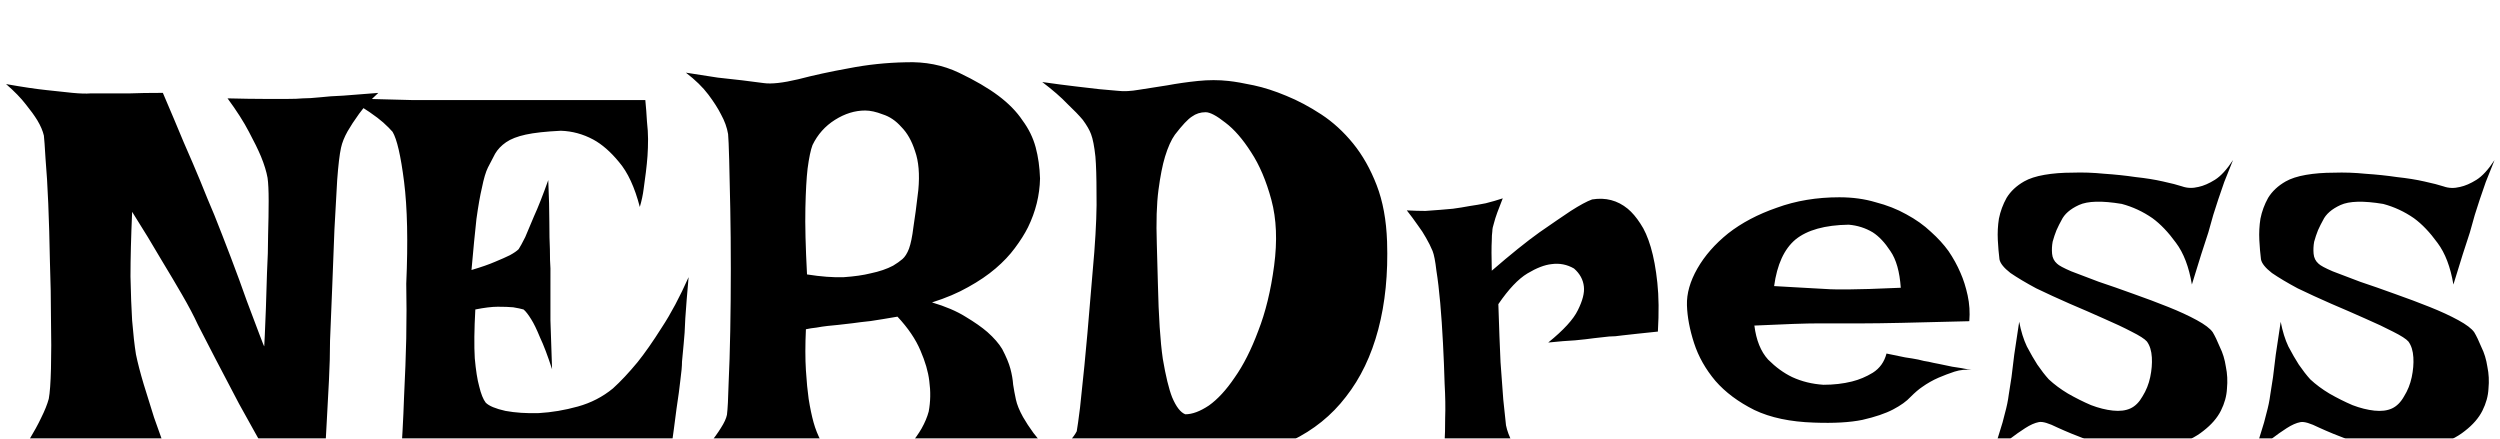 <svg width="285" height="50" viewBox="0 0 285 50" fill="none" xmlns="http://www.w3.org/2000/svg">
<g filter="url(#filter0_i_5_365)">
<path d="M0.691 3.584C2.566 3.918 4.108 4.147 5.316 4.273C6.524 4.398 7.503 4.502 8.253 4.586C9.128 4.669 9.816 4.69 10.316 4.648L12.191 4.649C12.858 4.649 13.691 4.649 14.691 4.649C15.733 4.607 17.024 4.587 18.566 4.587C19.441 6.629 20.232 8.504 20.94 10.212C21.69 11.921 22.315 13.379 22.814 14.588C23.398 16.046 23.939 17.359 24.439 18.525C25.022 19.984 25.647 21.588 26.313 23.338C26.98 25.088 27.584 26.734 28.125 28.276C28.708 29.818 29.187 31.089 29.562 32.089C29.937 33.089 30.124 33.547 30.124 33.464C30.124 33.422 30.145 33.005 30.187 32.214C30.229 31.38 30.27 30.36 30.312 29.151C30.354 27.901 30.396 26.547 30.438 25.089C30.521 23.589 30.563 22.151 30.564 20.776C30.605 19.36 30.626 18.068 30.627 16.901C30.627 15.735 30.585 14.86 30.502 14.276C30.377 13.568 30.127 12.755 29.752 11.839C29.419 11.047 28.961 10.109 28.378 9.026C27.795 7.901 26.982 6.63 25.941 5.213C27.649 5.255 29.045 5.276 30.128 5.276C31.212 5.276 32.087 5.277 32.753 5.277C33.503 5.277 34.087 5.256 34.503 5.214C35.045 5.214 35.712 5.173 36.503 5.09C37.212 5.006 38.087 4.944 39.128 4.903C40.212 4.819 41.545 4.715 43.128 4.591C42.212 5.424 41.482 6.215 40.941 6.965C40.399 7.715 39.961 8.382 39.628 8.965C39.253 9.632 39.003 10.257 38.877 10.84C38.711 11.59 38.565 12.819 38.439 14.527C38.356 16.194 38.251 18.069 38.126 20.152C38.042 22.236 37.959 24.402 37.875 26.652C37.791 28.902 37.708 30.965 37.624 32.84C37.624 34.257 37.582 35.777 37.499 37.402C37.415 38.777 37.331 40.34 37.248 42.09C37.164 43.798 37.06 45.527 36.935 47.277L31.372 47.401C29.747 44.526 28.373 42.068 27.248 40.026C26.165 37.942 25.27 36.234 24.561 34.9C23.77 33.359 23.104 32.067 22.562 31.025C22.104 30.025 21.5 28.879 20.75 27.587C20.125 26.504 19.334 25.171 18.376 23.587C17.459 22.004 16.355 20.191 15.064 18.149C14.938 21.024 14.876 23.482 14.875 25.524C14.917 27.524 14.979 29.191 15.062 30.524C15.187 32.066 15.332 33.357 15.499 34.399C15.707 35.399 15.999 36.524 16.373 37.774C16.707 38.858 17.102 40.129 17.56 41.587C18.06 43.045 18.664 44.691 19.372 46.525C16.914 46.399 15.081 46.337 13.872 46.336L11.997 46.336C11.414 46.336 10.622 46.398 9.622 46.523C8.789 46.606 7.643 46.731 6.185 46.898C4.768 47.064 2.997 47.293 0.872 47.584C1.872 46.376 2.664 45.272 3.248 44.272C3.873 43.231 4.352 42.356 4.685 41.648C5.102 40.814 5.394 40.085 5.561 39.46C5.686 38.794 5.769 37.648 5.811 36.023C5.853 34.356 5.853 32.481 5.812 30.398C5.812 28.273 5.771 26.044 5.688 23.71C5.647 21.377 5.585 19.21 5.502 17.21C5.418 15.21 5.315 13.502 5.19 12.085C5.107 10.668 5.044 9.793 5.003 9.46C4.878 8.918 4.628 8.335 4.253 7.71C3.92 7.168 3.482 6.564 2.941 5.897C2.399 5.189 1.649 4.418 0.691 3.584ZM39.628 5.215C42.545 5.299 44.962 5.362 46.878 5.404C48.837 5.404 50.42 5.404 51.628 5.404L54.941 5.405L73.566 5.408C73.649 6.241 73.711 7.053 73.753 7.845C73.836 8.595 73.878 9.262 73.878 9.845C73.877 10.553 73.857 11.199 73.815 11.783C73.773 12.366 73.71 12.991 73.627 13.658C73.544 14.241 73.46 14.866 73.377 15.533C73.293 16.199 73.147 16.887 72.939 17.595C72.356 15.345 71.565 13.636 70.565 12.47C69.607 11.303 68.627 10.449 67.628 9.907C66.461 9.282 65.232 8.948 63.94 8.906C62.232 8.989 60.899 9.135 59.94 9.343C58.982 9.551 58.232 9.843 57.69 10.218C57.148 10.593 56.732 11.03 56.44 11.53C56.19 11.988 55.919 12.509 55.627 13.092C55.377 13.592 55.148 14.363 54.939 15.405C54.731 16.28 54.522 17.467 54.314 18.967C54.147 20.467 53.959 22.405 53.75 24.78C54.876 24.447 55.771 24.134 56.438 23.843C57.146 23.551 57.709 23.301 58.126 23.093C58.584 22.843 58.917 22.614 59.126 22.405C59.292 22.155 59.542 21.697 59.876 21.031C60.126 20.447 60.459 19.656 60.876 18.656C61.335 17.656 61.877 16.281 62.502 14.531C62.585 16.448 62.626 18.052 62.626 19.343C62.626 20.593 62.647 21.614 62.688 22.406C62.688 23.323 62.709 24.052 62.751 24.594L62.75 26.969C62.75 27.844 62.75 29.031 62.75 30.531C62.791 31.989 62.853 33.844 62.936 36.094C62.437 34.552 61.978 33.343 61.562 32.468C61.187 31.552 60.854 30.864 60.562 30.406C60.229 29.864 59.937 29.489 59.687 29.281C59.396 29.197 59 29.114 58.5 29.03C58.041 28.989 57.458 28.968 56.75 28.968C56.083 28.968 55.229 29.072 54.187 29.28C54.062 31.571 54.041 33.426 54.124 34.842C54.249 36.217 54.415 37.28 54.623 38.03C54.832 38.905 55.082 39.53 55.373 39.905C55.748 40.28 56.498 40.593 57.623 40.843C58.748 41.051 60.019 41.135 61.435 41.093C62.894 41.01 64.373 40.761 65.873 40.344C67.373 39.928 68.707 39.24 69.873 38.282C70.749 37.491 71.686 36.491 72.686 35.282C73.52 34.241 74.437 32.929 75.437 31.345C76.479 29.762 77.5 27.846 78.5 25.596C78.333 27.471 78.208 29.033 78.125 30.283C78.083 31.492 78.02 32.471 77.937 33.221C77.853 34.096 77.791 34.762 77.749 35.221C77.749 35.721 77.686 36.429 77.561 37.346C77.478 38.137 77.332 39.221 77.123 40.596C76.956 41.929 76.727 43.637 76.435 45.721C74.477 45.762 72.622 45.803 70.872 45.845C69.122 45.844 67.581 45.865 66.247 45.907C64.664 45.948 63.206 45.989 61.872 46.031C60.497 46.031 58.977 46.093 57.31 46.218C55.851 46.301 54.122 46.426 52.122 46.592C50.164 46.758 47.997 46.987 45.622 47.279C45.831 44.445 45.977 41.779 46.061 39.279C46.186 36.737 46.27 34.508 46.312 32.591C46.354 30.341 46.354 28.258 46.313 26.341C46.522 21.549 46.439 17.674 46.064 14.716C45.69 11.758 45.253 9.862 44.753 9.028C44.503 8.737 44.149 8.382 43.69 7.966C43.315 7.632 42.795 7.236 42.128 6.778C41.462 6.32 40.628 5.799 39.628 5.215ZM78.191 2.283C79.525 2.492 80.733 2.68 81.816 2.846C82.9 2.972 83.837 3.076 84.629 3.159C85.545 3.284 86.358 3.389 87.066 3.472C87.941 3.597 89.254 3.452 91.004 3.035C92.754 2.577 94.67 2.161 96.754 1.786C98.879 1.37 101.046 1.141 103.254 1.1C105.462 1.017 107.483 1.413 109.316 2.288C111.149 3.163 112.649 4.038 113.816 4.914C114.982 5.789 115.899 6.726 116.565 7.726C117.274 8.685 117.773 9.706 118.065 10.789C118.356 11.873 118.523 13.06 118.564 14.352C118.523 16.268 118.064 18.122 117.189 19.914C116.814 20.664 116.313 21.456 115.688 22.289C115.105 23.08 114.376 23.851 113.5 24.601C112.625 25.351 111.584 26.059 110.375 26.726C109.208 27.392 107.833 27.975 106.25 28.475C107.791 28.933 109.062 29.475 110.062 30.101C111.104 30.726 111.937 31.309 112.562 31.851C113.312 32.518 113.874 33.164 114.249 33.789C114.707 34.664 115.02 35.414 115.186 36.039C115.353 36.664 115.457 37.268 115.499 37.851C115.582 38.393 115.686 38.956 115.811 39.539C115.936 40.122 116.206 40.789 116.623 41.539C116.956 42.122 117.352 42.727 117.81 43.352C118.227 43.893 118.706 44.477 119.247 45.102C119.831 45.727 120.539 46.331 121.372 46.915C120.205 46.956 119.122 46.977 118.122 46.977C117.164 46.977 116.33 46.976 115.622 46.976C114.789 46.976 113.997 46.955 113.247 46.913C112.497 46.872 111.56 46.851 110.435 46.851C109.476 46.85 108.247 46.85 106.747 46.85C105.289 46.85 103.518 46.87 101.435 46.912C102.351 46.204 103.102 45.495 103.685 44.787C104.268 44.079 104.727 43.433 105.06 42.85C105.435 42.183 105.706 41.537 105.873 40.912C106.082 39.787 106.103 38.621 105.936 37.412C105.811 36.371 105.478 35.225 104.937 33.975C104.395 32.683 103.52 31.391 102.312 30.099C101.104 30.308 100.083 30.474 99.25 30.599C98.458 30.682 97.77 30.765 97.187 30.849C96.52 30.932 95.979 30.994 95.562 31.036C95.187 31.078 94.77 31.119 94.312 31.161C93.937 31.202 93.52 31.265 93.062 31.348C92.645 31.39 92.249 31.452 91.874 31.535C91.791 33.327 91.791 34.889 91.874 36.223C91.957 37.514 92.061 38.598 92.186 39.473C92.352 40.515 92.54 41.41 92.748 42.16C92.956 42.91 93.248 43.64 93.623 44.348C93.914 44.931 94.289 45.556 94.747 46.223C95.206 46.848 95.726 47.369 96.309 47.786C95.226 47.786 94.184 47.786 93.184 47.785C92.226 47.785 91.351 47.764 90.559 47.723C89.643 47.722 88.768 47.702 87.935 47.66C87.101 47.618 86.164 47.597 85.122 47.597C84.247 47.597 83.205 47.597 81.997 47.596C80.83 47.596 79.56 47.617 78.185 47.658C79.268 46.533 80.122 45.575 80.748 44.784C81.373 43.992 81.852 43.325 82.185 42.784C82.56 42.201 82.79 41.701 82.873 41.284C82.956 40.617 83.019 39.43 83.061 37.721C83.145 35.972 83.207 33.972 83.249 31.722C83.291 29.472 83.313 27.117 83.313 24.659C83.313 22.201 83.293 19.909 83.251 17.784C83.21 15.617 83.169 13.763 83.127 12.222C83.086 10.68 83.044 9.701 83.003 9.284C82.878 8.534 82.607 7.784 82.191 7.034C81.857 6.367 81.378 5.617 80.753 4.784C80.129 3.95 79.274 3.117 78.191 2.283ZM101.813 24.287C102.23 24.037 102.584 23.787 102.876 23.537C103.167 23.287 103.417 22.891 103.626 22.35C103.834 21.766 104.001 20.954 104.126 19.912C104.293 18.87 104.481 17.454 104.689 15.662C104.856 13.871 104.731 12.391 104.315 11.225C103.94 10.058 103.419 9.141 102.753 8.474C102.128 7.766 101.42 7.287 100.628 7.037C99.878 6.745 99.211 6.599 98.628 6.599C97.461 6.599 96.316 6.953 95.19 7.661C94.065 8.369 93.211 9.327 92.627 10.536C92.419 11.077 92.231 11.973 92.065 13.223C91.939 14.306 91.856 15.806 91.814 17.723C91.772 19.64 91.834 22.16 92 25.285C93.584 25.536 94.98 25.64 96.188 25.599C97.396 25.515 98.417 25.37 99.25 25.161C100.25 24.953 101.105 24.662 101.813 24.287ZM118.816 3.352C120.274 3.56 121.545 3.727 122.629 3.852C123.712 3.978 124.608 4.082 125.316 4.165C126.149 4.249 126.858 4.311 127.441 4.353C128.108 4.437 128.92 4.395 129.878 4.228C130.878 4.062 131.941 3.895 133.066 3.729C134.191 3.521 135.358 3.354 136.566 3.229C137.774 3.105 138.941 3.105 140.066 3.23C140.816 3.313 141.774 3.48 142.941 3.73C144.108 3.981 145.337 4.377 146.628 4.918C147.962 5.46 149.295 6.169 150.628 7.044C151.961 7.919 153.169 9.024 154.253 10.357C155.336 11.691 156.231 13.274 156.939 15.107C157.647 16.941 158.043 19.087 158.126 21.545C158.25 25.212 157.917 28.545 157.124 31.545C156.332 34.545 155.103 37.107 153.436 39.232C151.81 41.357 149.748 43.023 147.248 44.231C144.747 45.439 141.831 46.105 138.497 46.23C135.956 46.438 133.456 46.625 130.997 46.791C129.956 46.874 128.851 46.937 127.685 46.978C126.56 47.02 125.435 47.061 124.31 47.103C123.185 47.102 122.101 47.081 121.06 47.04C120.018 46.998 119.06 46.935 118.185 46.852C119.143 46.394 119.914 45.935 120.497 45.477C121.122 45.019 121.602 44.623 121.935 44.29C122.31 43.873 122.581 43.498 122.748 43.165C122.831 42.707 122.956 41.811 123.123 40.477C123.248 39.352 123.415 37.748 123.624 35.665C123.832 33.582 124.083 30.748 124.375 27.165L124.751 22.728C124.959 19.978 125.043 17.728 125.002 15.978C125.002 14.228 124.961 12.853 124.877 11.853C124.752 10.686 124.586 9.832 124.378 9.29C124.211 8.832 123.899 8.29 123.44 7.665C123.024 7.165 122.441 6.561 121.691 5.852C120.982 5.102 120.024 4.269 118.816 3.352ZM132 26.354C132.083 30.062 132.27 32.916 132.561 34.916C132.894 36.875 133.248 38.333 133.623 39.291C134.081 40.375 134.581 41.021 135.123 41.229C135.915 41.229 136.811 40.896 137.811 40.23C138.811 39.521 139.79 38.459 140.749 37.042C141.749 35.626 142.645 33.855 143.437 31.73C144.271 29.606 144.875 27.127 145.25 24.293C145.626 21.46 145.522 18.96 144.939 16.793C144.356 14.626 143.586 12.814 142.627 11.355C141.669 9.855 140.69 8.73 139.69 7.98C138.691 7.188 137.941 6.792 137.441 6.792C136.857 6.792 136.336 6.959 135.878 7.292C135.42 7.583 134.774 8.271 133.94 9.354C133.523 9.937 133.148 10.771 132.815 11.854C132.523 12.812 132.273 14.083 132.064 15.666C131.856 17.25 131.793 19.291 131.876 21.791L132 26.354ZM160.376 17.983C161.168 18.025 161.876 18.046 162.501 18.046C163.168 18.004 163.731 17.963 164.189 17.921C164.731 17.879 165.21 17.838 165.626 17.796C166.251 17.713 166.897 17.609 167.564 17.484C168.147 17.401 168.752 17.297 169.377 17.172C170.043 17.005 170.689 16.818 171.314 16.61C171.064 17.235 170.856 17.776 170.689 18.234C170.522 18.693 170.397 19.089 170.314 19.422C170.189 19.797 170.126 20.109 170.126 20.359C170.084 20.651 170.063 21.005 170.063 21.422C170.022 22.13 170.021 23.276 170.063 24.859C172.23 22.985 174.043 21.527 175.501 20.485C177.001 19.444 178.189 18.631 179.064 18.048C180.106 17.382 180.918 16.944 181.502 16.736C183.043 16.486 184.397 16.841 185.564 17.799C186.064 18.216 186.543 18.778 187.001 19.487C187.459 20.154 187.855 21.049 188.188 22.174C188.521 23.3 188.771 24.654 188.938 26.237C189.104 27.779 189.125 29.633 188.999 31.8C188.124 31.883 187.333 31.966 186.624 32.049C185.958 32.133 185.395 32.195 184.937 32.236C184.395 32.32 183.895 32.361 183.437 32.361L181.749 32.549C181.166 32.632 180.437 32.715 179.562 32.798C178.728 32.84 177.708 32.923 176.499 33.048C178.249 31.631 179.375 30.402 179.875 29.361C180.417 28.277 180.646 27.382 180.563 26.673C180.479 25.882 180.105 25.194 179.438 24.611C178.646 24.152 177.792 23.985 176.876 24.11C176.084 24.194 175.167 24.548 174.125 25.172C173.084 25.797 171.979 26.964 170.812 28.672C170.895 31.339 170.978 33.547 171.061 35.297C171.186 37.047 171.29 38.464 171.373 39.547C171.498 40.797 171.602 41.776 171.685 42.485C171.81 43.11 172.06 43.776 172.435 44.485C172.727 45.068 173.143 45.714 173.685 46.422C174.226 47.131 174.935 47.839 175.809 48.548C173.976 48.464 172.476 48.464 171.309 48.547C170.601 48.589 169.976 48.63 169.434 48.672C168.851 48.755 168.226 48.838 167.559 48.922C166.976 49.005 166.289 49.088 165.497 49.171C164.747 49.296 163.913 49.421 162.997 49.546C163.33 49.087 163.601 48.546 163.81 47.921C164.018 47.338 164.185 46.775 164.31 46.233C164.477 45.608 164.602 44.963 164.685 44.296C164.727 43.713 164.748 42.838 164.748 41.671C164.79 40.504 164.769 39.192 164.686 37.734C164.645 36.233 164.582 34.692 164.499 33.108C164.416 31.483 164.312 29.963 164.187 28.546C164.063 27.129 163.917 25.9 163.75 24.858C163.626 23.775 163.48 23.025 163.313 22.608C163.105 22.108 162.855 21.608 162.563 21.108C162.314 20.65 162.001 20.171 161.626 19.671C161.251 19.129 160.835 18.566 160.376 17.983ZM207.874 37.865C209.04 37.865 210.124 37.74 211.124 37.49C211.957 37.282 212.749 36.949 213.499 36.491C214.29 35.991 214.811 35.262 215.062 34.303C215.895 34.47 216.603 34.616 217.186 34.741C217.77 34.825 218.27 34.908 218.686 34.992C219.145 35.117 219.541 35.2 219.874 35.242C220.207 35.325 220.603 35.408 221.061 35.492C221.478 35.575 221.978 35.679 222.561 35.805C223.186 35.888 223.915 36.013 224.749 36.18C224.124 36.096 223.478 36.159 222.811 36.367C222.186 36.575 221.582 36.804 220.999 37.054C220.332 37.346 219.707 37.7 219.123 38.117C218.748 38.367 218.311 38.741 217.811 39.241C217.352 39.741 216.686 40.22 215.811 40.679C214.936 41.137 213.769 41.532 212.31 41.866C210.894 42.157 209.06 42.261 206.81 42.177C204.102 42.093 201.831 41.614 199.998 40.739C198.165 39.822 196.686 38.717 195.561 37.426C194.436 36.092 193.624 34.654 193.124 33.113C192.624 31.571 192.354 30.134 192.312 28.8C192.271 27.467 192.667 26.071 193.5 24.613C194.334 23.155 195.501 21.821 197.001 20.613C198.543 19.405 200.397 18.426 202.564 17.677C204.731 16.885 207.106 16.49 209.689 16.49C211.189 16.49 212.564 16.678 213.814 17.053C215.106 17.387 216.272 17.845 217.314 18.429C218.397 19.012 219.335 19.679 220.126 20.429C220.918 21.138 221.584 21.867 222.126 22.617C222.667 23.409 223.126 24.242 223.5 25.117C223.834 25.867 224.104 26.721 224.313 27.68C224.521 28.638 224.583 29.617 224.5 30.617C221.333 30.7 218.77 30.762 216.812 30.804C214.895 30.845 213.395 30.866 212.312 30.866L209.5 30.865L207.375 30.865C206.625 30.865 205.645 30.885 204.437 30.927C203.229 30.968 201.75 31.031 199.999 31.114C200.208 32.78 200.728 34.072 201.561 34.989C202.436 35.864 203.353 36.531 204.311 36.989C205.394 37.489 206.582 37.781 207.874 37.865ZM202.25 26.614C203.583 26.698 204.688 26.76 205.563 26.802C206.479 26.844 207.229 26.886 207.813 26.927C208.438 26.969 208.938 26.99 209.313 26.99L210.875 26.99C211.917 26.991 213.854 26.928 216.688 26.804C216.563 24.97 216.167 23.575 215.501 22.616C214.876 21.658 214.209 20.949 213.501 20.491C212.668 19.991 211.751 19.699 210.751 19.615C208.043 19.657 206.022 20.219 204.688 21.302C203.397 22.385 202.584 24.156 202.25 26.614ZM254.565 12.247C254.19 13.163 253.856 13.997 253.564 14.747C253.314 15.497 253.085 16.163 252.877 16.747C252.668 17.413 252.481 17.997 252.314 18.496C252.147 19.08 251.96 19.746 251.751 20.496C251.543 21.163 251.272 21.996 250.938 22.996C250.646 23.954 250.292 25.1 249.875 26.434C249.542 24.433 248.938 22.85 248.063 21.683C247.189 20.475 246.293 19.537 245.376 18.87C244.293 18.12 243.126 17.578 241.877 17.245C239.627 16.87 238.002 16.911 237.002 17.369C236.001 17.827 235.335 18.411 235.001 19.119C234.835 19.41 234.647 19.785 234.439 20.244C234.272 20.66 234.126 21.098 234.001 21.556C233.918 22.015 233.897 22.473 233.938 22.931C233.98 23.39 234.167 23.765 234.501 24.056C234.709 24.265 235.25 24.556 236.125 24.932C237 25.265 238.042 25.661 239.25 26.119C240.5 26.536 241.813 26.995 243.188 27.495C244.604 27.995 245.937 28.495 247.187 28.996C248.437 29.496 249.52 29.996 250.437 30.496C251.354 30.996 251.958 31.455 252.249 31.871C252.499 32.288 252.77 32.851 253.062 33.559C253.395 34.226 253.624 34.976 253.749 35.809C253.915 36.601 253.957 37.434 253.873 38.309C253.832 39.142 253.602 39.976 253.186 40.809C252.769 41.642 252.102 42.413 251.185 43.121C250.31 43.83 249.123 44.413 247.622 44.871C245.872 45.412 244.185 45.558 242.56 45.307C240.935 45.057 239.435 44.682 238.06 44.182C236.727 43.682 235.56 43.202 234.56 42.744C233.56 42.244 232.852 42.035 232.435 42.118C231.977 42.202 231.456 42.431 230.873 42.806C230.289 43.181 229.727 43.577 229.185 43.993C228.685 44.368 228.247 44.722 227.872 45.055C227.497 45.347 227.31 45.451 227.31 45.368C227.31 45.284 227.372 45.034 227.498 44.618C227.664 44.201 227.831 43.701 227.998 43.118C228.206 42.493 228.394 41.826 228.561 41.118C228.769 40.368 228.915 39.66 228.998 38.993C229.082 38.451 229.186 37.785 229.311 36.993C229.395 36.285 229.499 35.431 229.624 34.431C229.791 33.389 229.979 32.139 230.187 30.681C230.395 31.764 230.687 32.702 231.062 33.493C231.478 34.285 231.874 34.973 232.249 35.556C232.707 36.223 233.144 36.785 233.561 37.244C234.186 37.827 234.915 38.369 235.748 38.869C236.623 39.369 237.498 39.807 238.373 40.182C239.248 40.515 240.081 40.724 240.873 40.807C241.665 40.891 242.331 40.807 242.873 40.558C243.415 40.308 243.873 39.849 244.248 39.183C244.665 38.516 244.957 37.787 245.124 36.995C245.29 36.204 245.353 35.454 245.311 34.745C245.27 33.995 245.082 33.391 244.749 32.933C244.499 32.641 243.916 32.266 242.999 31.808C242.124 31.349 241.062 30.849 239.812 30.307C238.604 29.765 237.312 29.203 235.937 28.619C234.604 28.035 233.333 27.452 232.125 26.869C230.959 26.243 229.979 25.66 229.188 25.118C228.438 24.535 228.021 24.014 227.938 23.555C227.855 22.889 227.792 22.16 227.751 21.368C227.709 20.535 227.751 19.722 227.876 18.93C228.043 18.097 228.335 17.305 228.752 16.555C229.21 15.806 229.877 15.181 230.752 14.681C231.335 14.348 232.106 14.098 233.065 13.931C234.023 13.765 235.085 13.681 236.252 13.682C237.419 13.64 238.627 13.682 239.877 13.807C241.127 13.891 242.315 14.016 243.439 14.183C244.606 14.308 245.648 14.475 246.564 14.683C247.523 14.892 248.252 15.079 248.752 15.246C249.335 15.454 249.96 15.475 250.627 15.309C251.21 15.184 251.835 14.913 252.502 14.496C253.169 14.08 253.856 13.33 254.565 12.247ZM284.377 12.251C284.002 13.168 283.669 14.001 283.377 14.751C283.127 15.501 282.898 16.168 282.689 16.751C282.481 17.418 282.293 18.001 282.126 18.501C281.96 19.084 281.772 19.751 281.564 20.501C281.355 21.167 281.084 22.001 280.751 23.001C280.459 23.959 280.105 25.105 279.688 26.438C279.355 24.438 278.751 22.855 277.876 21.688C277.001 20.479 276.105 19.542 275.189 18.875C274.106 18.125 272.939 17.583 271.689 17.249C269.439 16.874 267.814 16.915 266.814 17.374C265.814 17.832 265.147 18.415 264.814 19.123C264.647 19.415 264.459 19.79 264.251 20.248C264.084 20.665 263.938 21.102 263.813 21.561C263.73 22.019 263.709 22.477 263.751 22.936C263.792 23.394 263.98 23.769 264.313 24.061C264.521 24.269 265.063 24.561 265.938 24.936C266.813 25.269 267.854 25.665 269.063 26.124C270.313 26.541 271.625 26.999 273 27.5C274.417 28 275.75 28.5 277 29C278.25 29.5 279.333 30 280.25 30.501C281.166 31.001 281.77 31.459 282.062 31.876C282.312 32.292 282.583 32.855 282.874 33.563C283.207 34.23 283.436 34.98 283.561 35.813C283.728 36.605 283.769 37.439 283.686 38.314C283.644 39.147 283.415 39.98 282.998 40.813C282.581 41.647 281.915 42.417 280.998 43.126C280.123 43.834 278.935 44.417 277.435 44.875C275.685 45.417 273.997 45.562 272.372 45.312C270.747 45.062 269.247 44.686 267.873 44.186C266.539 43.686 265.373 43.207 264.373 42.748C263.373 42.248 262.665 42.04 262.248 42.123C261.79 42.206 261.269 42.435 260.685 42.81C260.102 43.185 259.539 43.581 258.998 43.997C258.498 44.372 258.06 44.727 257.685 45.06C257.31 45.351 257.122 45.456 257.122 45.372C257.122 45.289 257.185 45.039 257.31 44.622C257.477 44.206 257.643 43.706 257.81 43.122C258.019 42.497 258.206 41.831 258.373 41.122C258.581 40.372 258.727 39.664 258.811 38.997C258.894 38.456 258.999 37.789 259.124 36.997C259.207 36.289 259.311 35.435 259.437 34.435C259.603 33.393 259.791 32.143 260 30.685C260.208 31.768 260.499 32.706 260.874 33.498C261.291 34.289 261.686 34.977 262.061 35.56C262.52 36.227 262.957 36.79 263.374 37.248C263.999 37.831 264.728 38.373 265.561 38.873C266.436 39.373 267.311 39.811 268.186 40.186C269.061 40.52 269.894 40.728 270.686 40.812C271.477 40.895 272.144 40.812 272.686 40.562C273.227 40.312 273.686 39.854 274.061 39.187C274.478 38.52 274.769 37.791 274.936 37C275.103 36.208 275.166 35.458 275.124 34.75C275.082 34 274.895 33.396 274.562 32.937C274.312 32.645 273.728 32.27 272.812 31.812C271.937 31.354 270.875 30.853 269.625 30.311C268.416 29.77 267.125 29.207 265.75 28.623C264.417 28.04 263.146 27.456 261.938 26.873C260.771 26.248 259.792 25.664 259 25.122C258.25 24.539 257.834 24.018 257.751 23.56C257.667 22.893 257.605 22.164 257.563 21.372C257.522 20.539 257.564 19.726 257.689 18.935C257.856 18.101 258.147 17.31 258.564 16.56C259.023 15.81 259.689 15.185 260.564 14.685C261.148 14.352 261.919 14.102 262.877 13.935C263.835 13.769 264.898 13.686 266.065 13.686C267.231 13.645 268.44 13.686 269.69 13.812C270.94 13.895 272.127 14.02 273.252 14.187C274.419 14.312 275.46 14.479 276.377 14.688C277.335 14.896 278.064 15.084 278.564 15.25C279.148 15.459 279.773 15.48 280.439 15.313C281.023 15.188 281.648 14.917 282.314 14.501C282.981 14.084 283.669 13.334 284.377 12.251Z" fill="black"/>
</g>
<defs>
<filter id="filter0_i_5_365" x="0.684" y="0.959" width="283.695" height="54.604" filterUnits="userSpaceOnUse" color-interpolation-filters="sRGB">
<feFlood flood-opacity="0" result="BackgroundImageFix"/>
<feBlend mode="normal" in="SourceGraphic" in2="BackgroundImageFix" result="shape"/>
<feColorMatrix in="SourceAlpha" type="matrix" values="0 0 0 0 0 0 0 0 0 0 0 0 0 0 0 0 0 0 127 0" result="hardAlpha"/>
<feOffset dy="6"/>
<feGaussianBlur stdDeviation="3"/>
<feComposite in2="hardAlpha" operator="arithmetic" k2="-1" k3="1"/>
<feColorMatrix type="matrix" values="0 0 0 0 0 0 0 0 0 0 0 0 0 0 0 0 0 0 0.25 0"/>
<feBlend mode="normal" in2="shape" result="effect1_innerShadow_5_365"/>
</filter>
</defs>
</svg>
